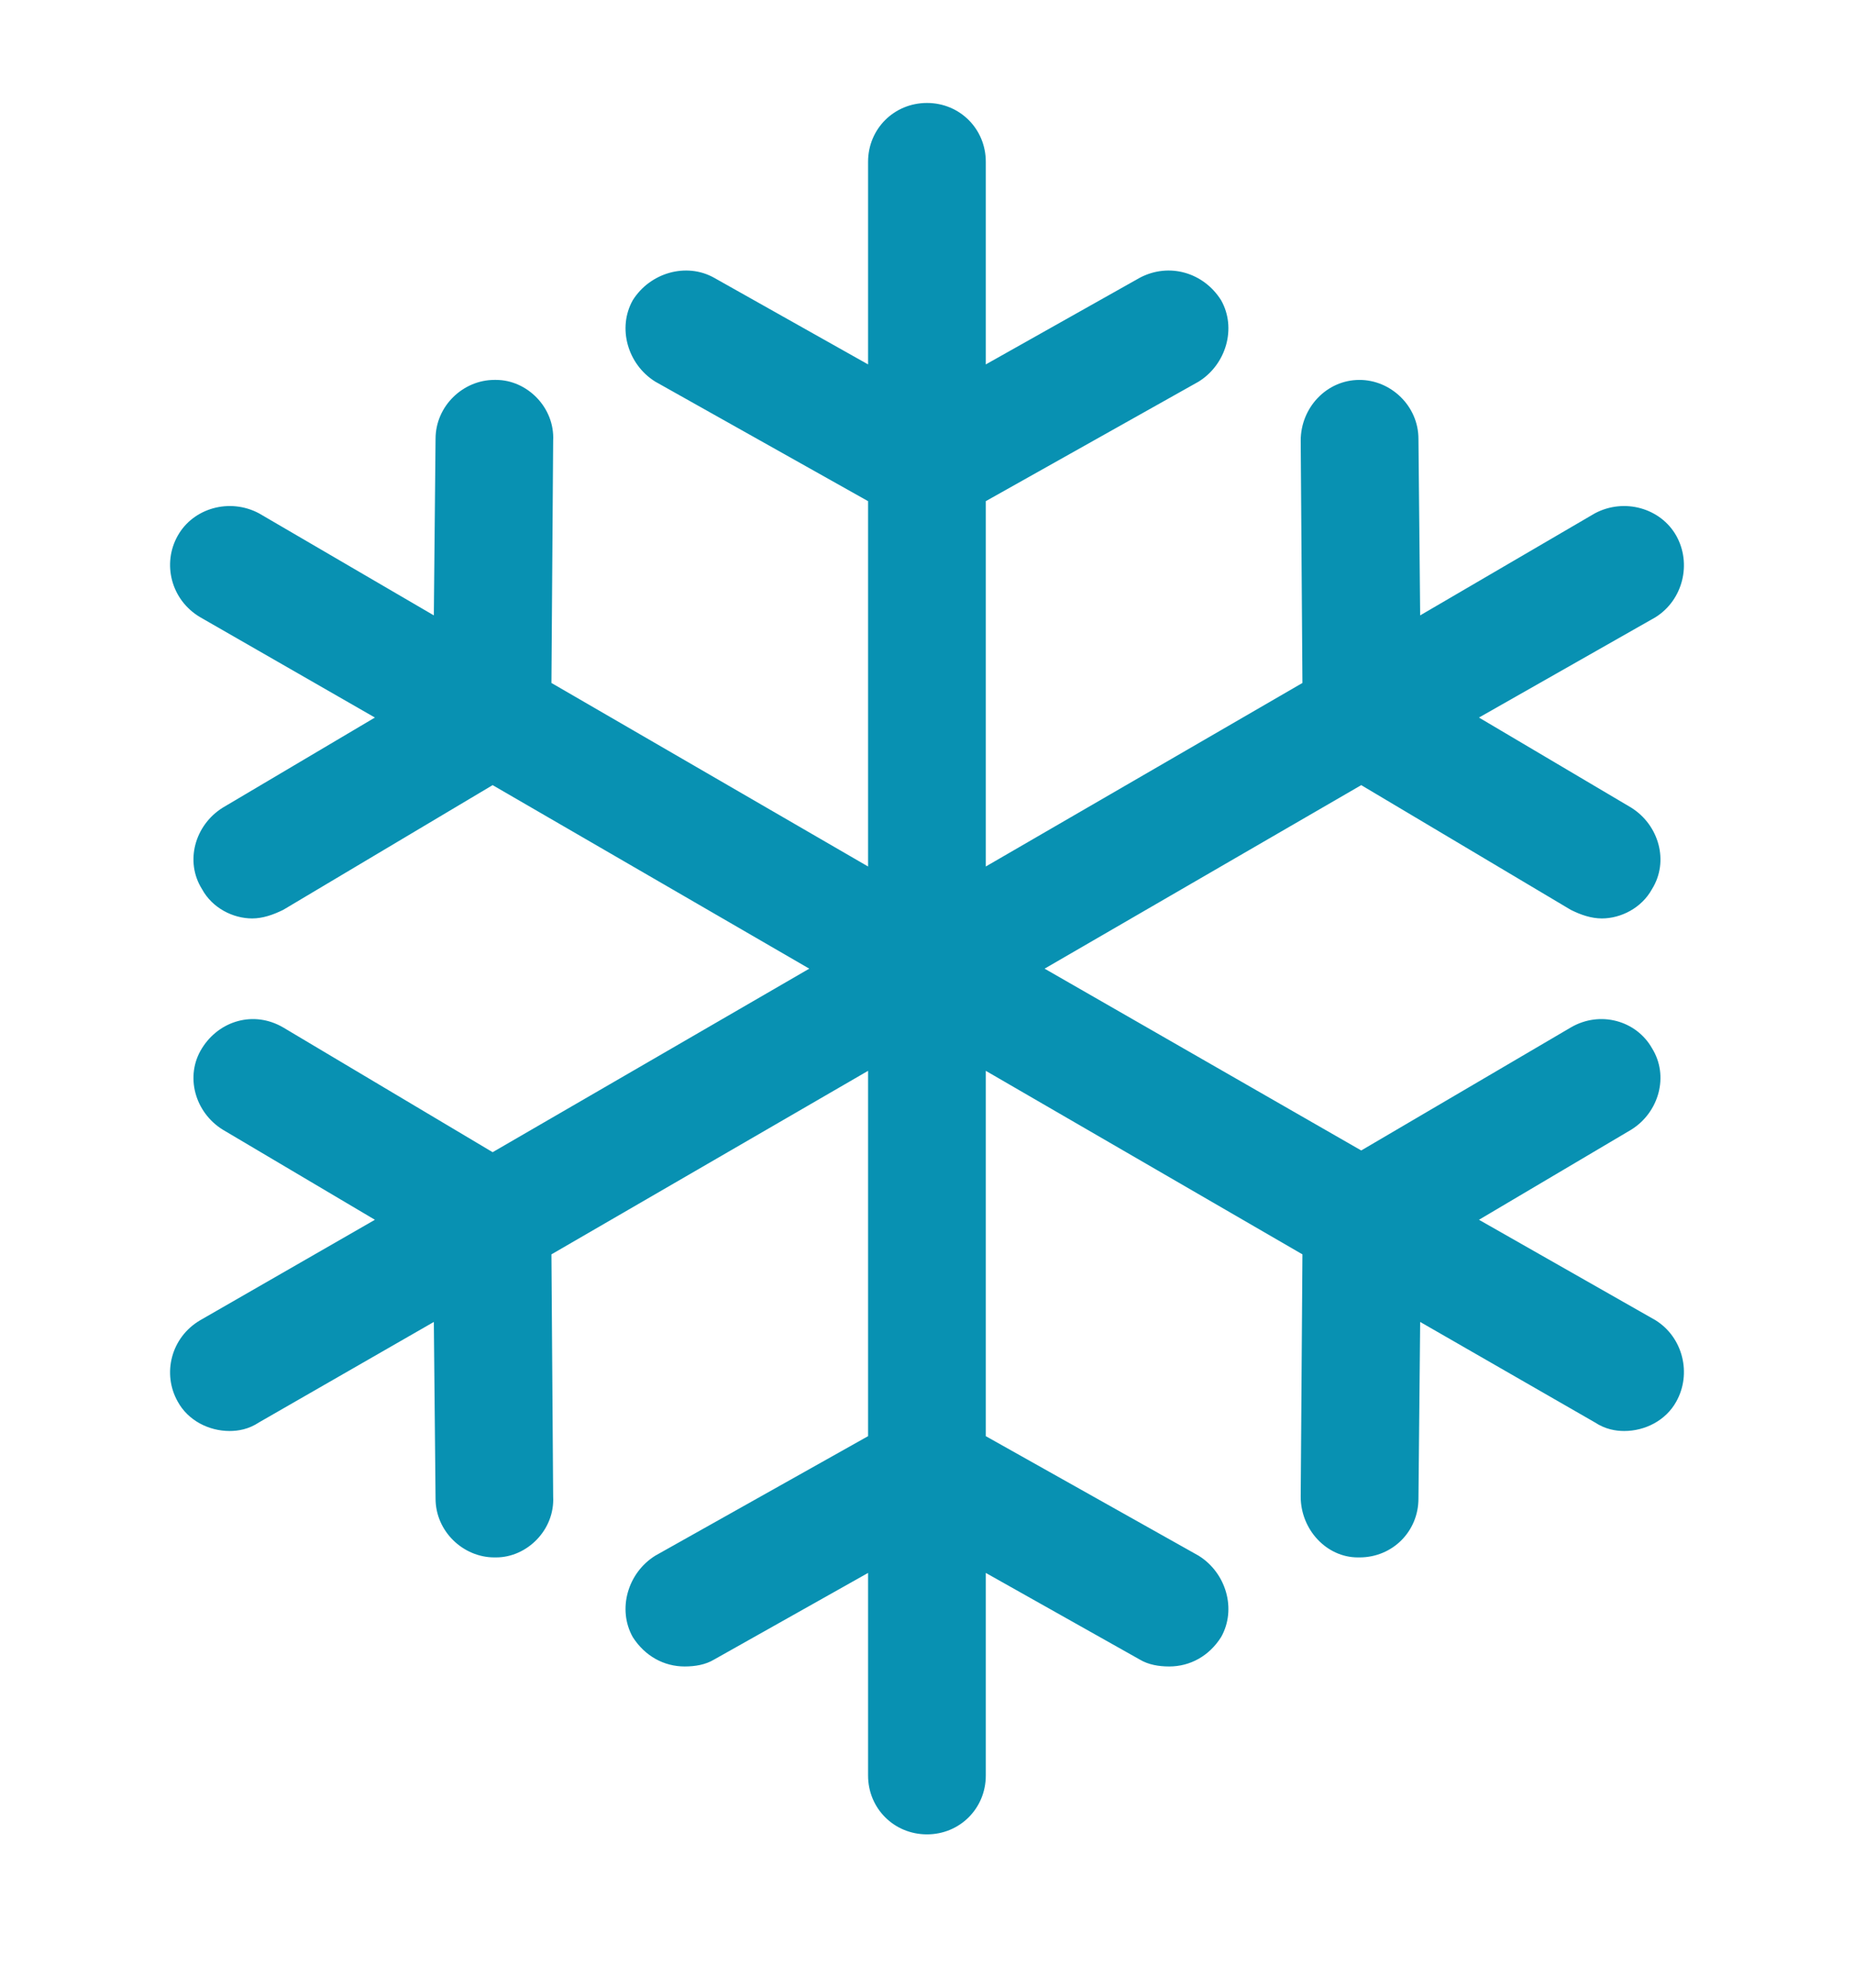 <svg width="14" height="15" viewBox="0 0 14 15" fill="none" xmlns="http://www.w3.org/2000/svg">
<g clip-path="url(#clip0_322_1685)">
<path d="M12.501 9.963L11.168 9.205L12.318 8.525C12.527 8.395 12.605 8.12 12.475 7.911C12.357 7.702 12.083 7.624 11.861 7.754L10.279 8.682L7.888 7.31L10.279 5.925L11.861 6.866C11.939 6.905 12.017 6.931 12.096 6.931C12.239 6.931 12.396 6.853 12.475 6.709C12.605 6.5 12.527 6.226 12.318 6.095L11.168 5.415L12.501 4.658C12.71 4.527 12.775 4.252 12.658 4.043C12.54 3.834 12.265 3.756 12.043 3.874L10.724 4.644L10.711 3.312C10.711 3.063 10.502 2.867 10.266 2.867C10.018 2.867 9.822 3.076 9.822 3.325L9.835 5.154L7.444 6.539V3.782L9.051 2.88C9.26 2.75 9.339 2.475 9.221 2.266C9.09 2.057 8.829 1.979 8.607 2.096L7.444 2.75V1.221C7.444 0.973 7.248 0.777 7 0.777C6.751 0.777 6.555 0.973 6.555 1.221V2.75L5.392 2.096C5.183 1.979 4.909 2.057 4.778 2.266C4.661 2.475 4.739 2.75 4.948 2.88L6.555 3.782V6.539L4.164 5.154L4.177 3.325C4.19 3.076 3.981 2.867 3.746 2.867C3.733 2.867 3.733 2.867 3.733 2.867C3.498 2.867 3.289 3.063 3.289 3.312L3.276 4.644L1.956 3.874C1.734 3.756 1.459 3.834 1.342 4.043C1.224 4.252 1.29 4.527 1.512 4.658L2.831 5.415L1.682 6.095C1.472 6.226 1.394 6.5 1.525 6.709C1.603 6.853 1.76 6.931 1.904 6.931C1.982 6.931 2.06 6.905 2.139 6.866L3.72 5.925L6.111 7.31L3.72 8.695L2.139 7.754C1.917 7.624 1.655 7.702 1.525 7.911C1.394 8.12 1.472 8.395 1.682 8.525L2.831 9.205L1.512 9.963C1.29 10.093 1.224 10.368 1.342 10.577C1.42 10.72 1.577 10.799 1.734 10.799C1.799 10.799 1.878 10.786 1.956 10.734L3.276 9.976L3.289 11.309C3.289 11.557 3.498 11.753 3.733 11.753C3.733 11.753 3.733 11.753 3.746 11.753C3.981 11.753 4.19 11.544 4.177 11.295L4.164 9.466L6.555 8.081V10.838L4.948 11.74C4.739 11.87 4.661 12.145 4.778 12.354C4.87 12.498 5.014 12.576 5.17 12.576C5.249 12.576 5.327 12.563 5.392 12.524L6.555 11.87V13.399C6.555 13.647 6.751 13.843 7 13.843C7.248 13.843 7.444 13.647 7.444 13.399V11.87L8.607 12.524C8.672 12.563 8.751 12.576 8.829 12.576C8.986 12.576 9.13 12.498 9.221 12.354C9.339 12.145 9.26 11.87 9.051 11.74L7.444 10.838V8.081L9.835 9.466L9.822 11.295C9.822 11.544 10.018 11.753 10.253 11.753C10.266 11.753 10.266 11.753 10.266 11.753C10.515 11.753 10.711 11.557 10.711 11.309L10.724 9.976L12.043 10.734C12.122 10.786 12.2 10.799 12.265 10.799C12.422 10.799 12.579 10.72 12.658 10.577C12.775 10.368 12.71 10.093 12.501 9.963Z" fill="#0891B2"/>
</g>
<defs>
<clipPath id="clip0_322_1685">
<rect width="14" height="14" fill="white" transform="translate(0 0.59)"/>
</clipPath>
</defs>
</svg>
